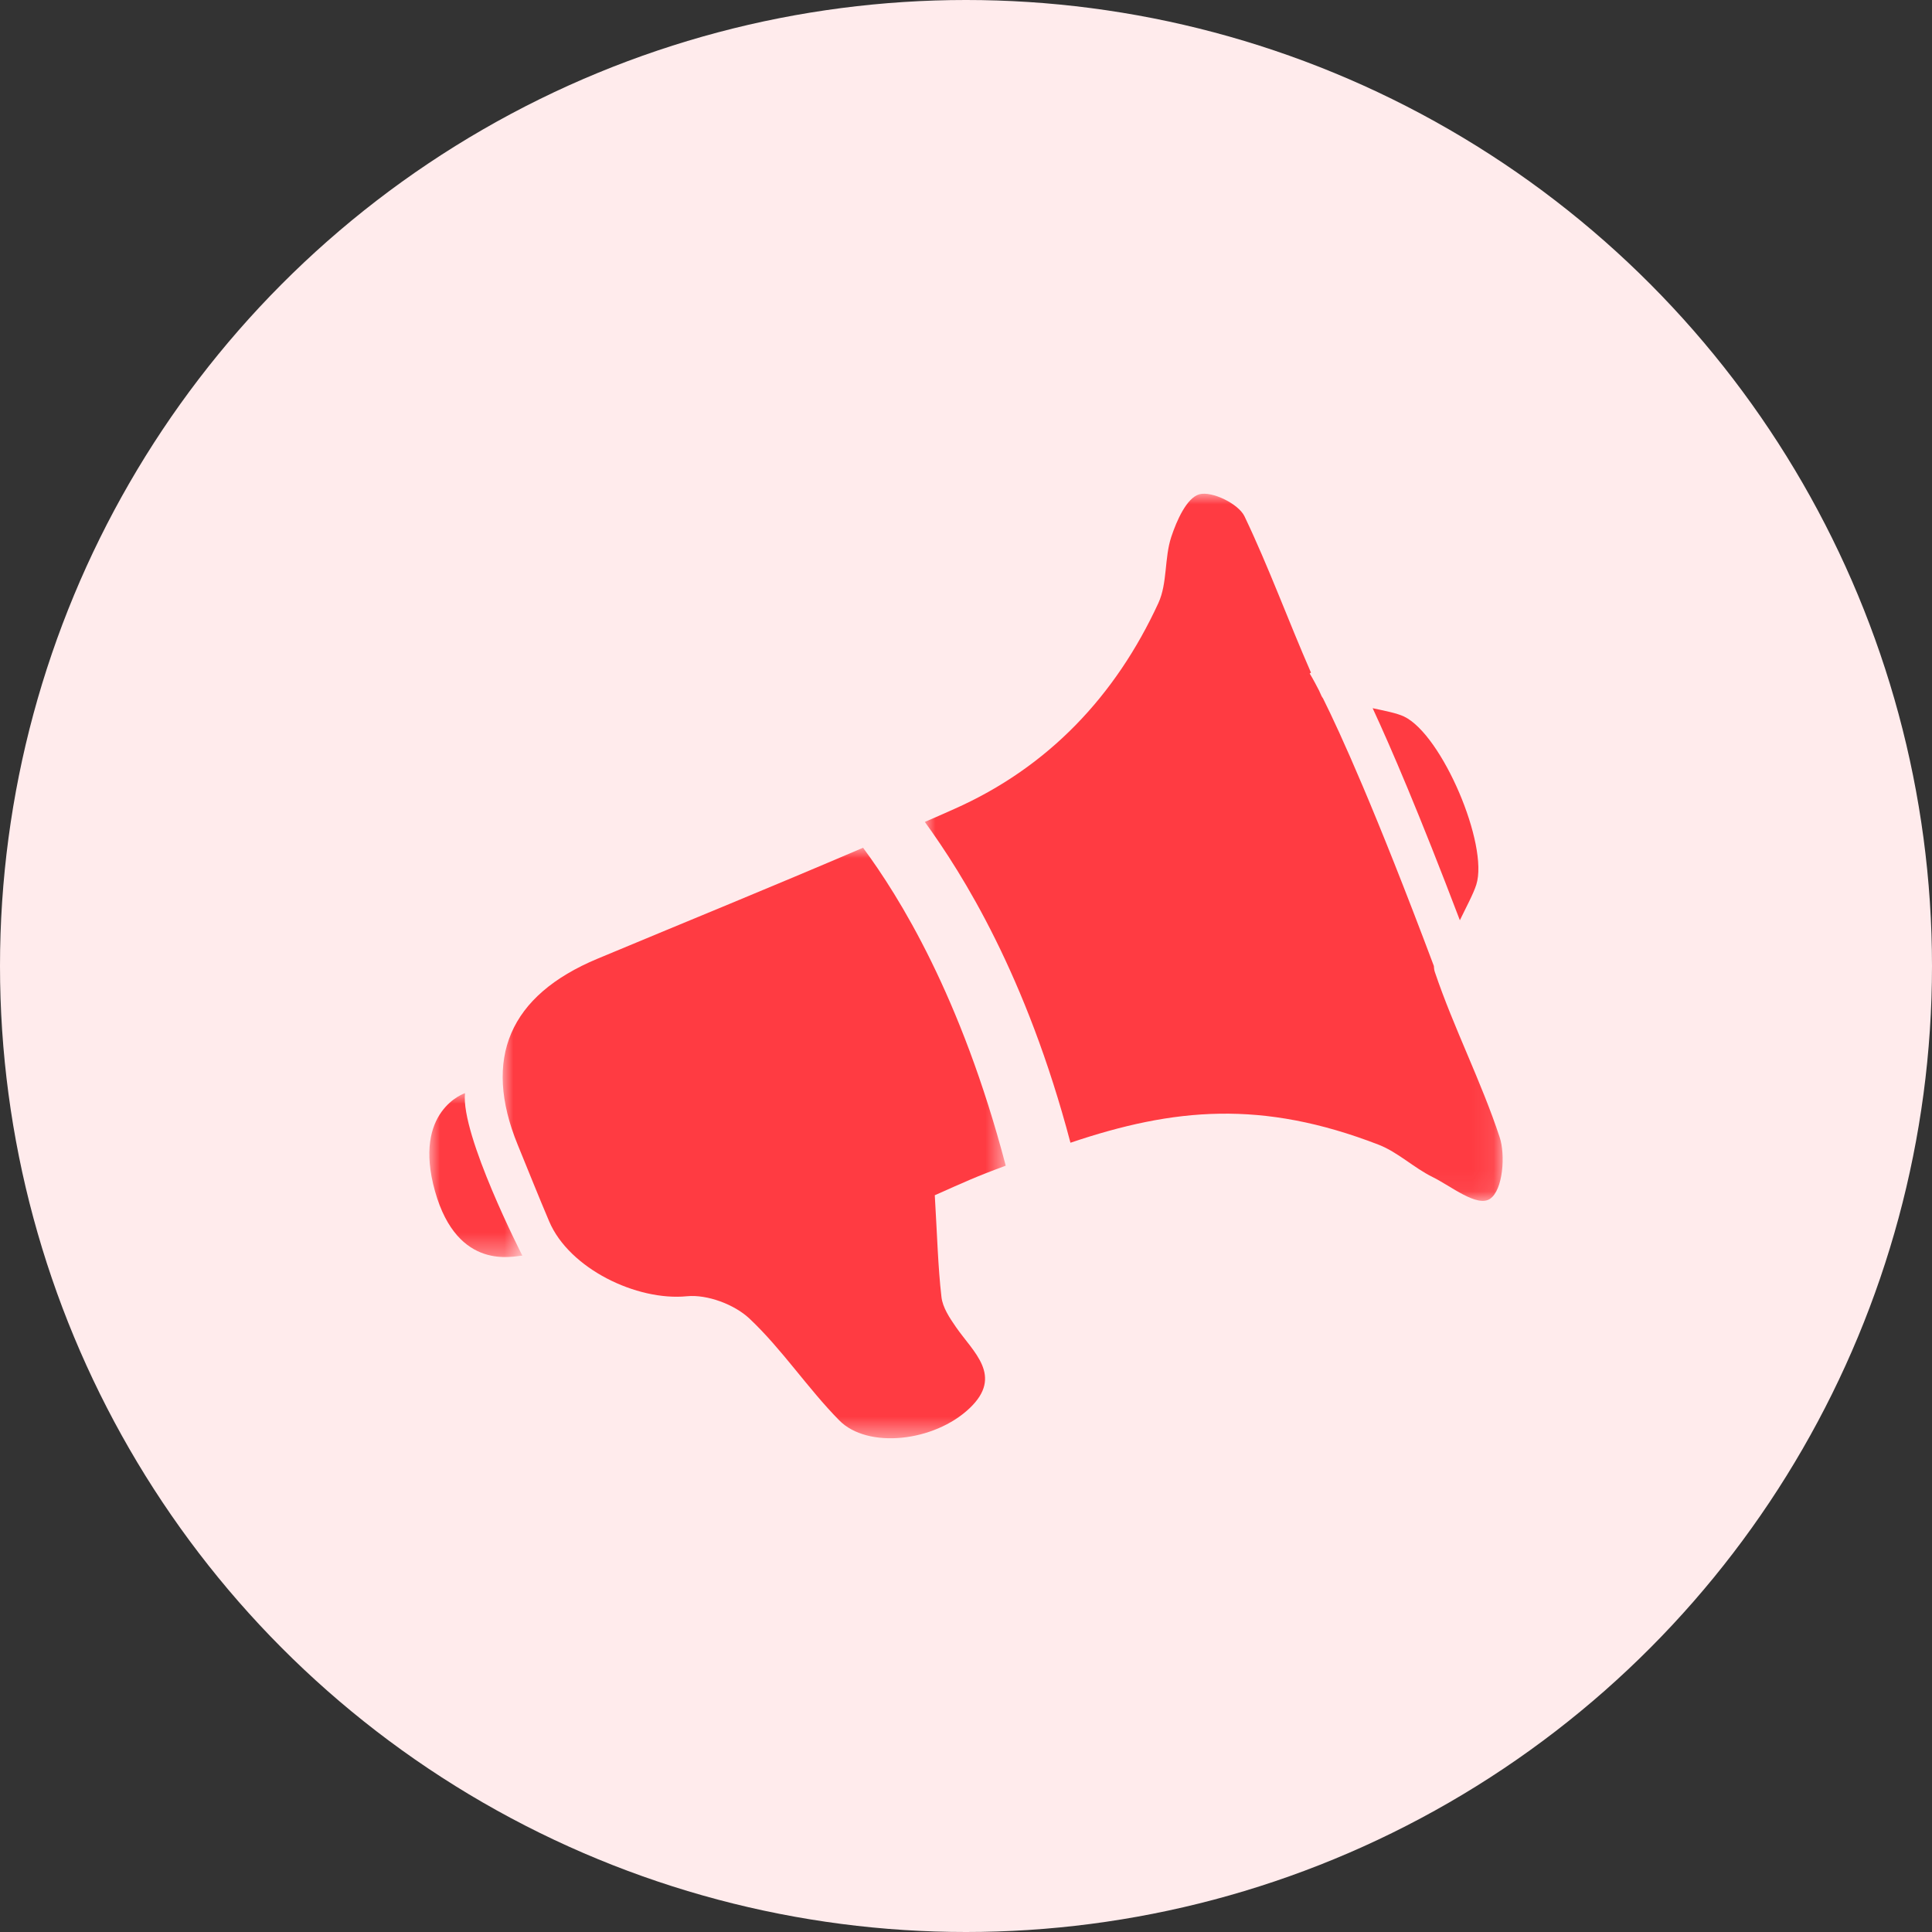 <?xml version="1.0" encoding="UTF-8"?>
<svg width="90px" height="90px" viewBox="0 0 90 90" version="1.1" xmlns="http://www.w3.org/2000/svg" xmlns:xlink="http://www.w3.org/1999/xlink">
    <rect x="0" y="0" width="90" height="90" fill="#333333" stroke="none"/>
    <title>9EC507C9-B1AE-4B85-9976-CC0706EDFD46</title>
    <defs>
        <polygon id="path-1" points="0 0 23.435 0 23.435 27.509 0 27.509"></polygon>
        <polygon id="path-3" points="0 0 26.918 0 26.918 32.942 0 32.942"></polygon>
        <polygon id="path-5" points="0 0 4.333 0 4.333 7.636 0 7.636"></polygon>
    </defs>
    <g id="Reklam-Sayfası" stroke="none" stroke-width="1" fill="none" fill-rule="evenodd">
        <g id="Enuygun-Reklam" transform="translate(-291, -695)">
            <g id="Value-Proposition" transform="translate(0, 506)">
                <g id="Group-10" transform="translate(160, 157)">
                    <g id="ad_icon_01" transform="translate(131, 32)">
                        <circle id="Oval" fill="#FFEBEC" cx="45" cy="45" r="45"></circle>
                        <g id="icon_announcement" transform="translate(20, 23)">
                            <path d="M48.006,19.869 C48.305,19.248 48.635,18.644 48.772,18.21 C49.356,16.359 47.179,11.228 45.404,10.378 C45.068,10.218 44.507,10.113 43.943,9.99 C44.797,11.83 46.114,14.899 48.006,19.869" id="Fill-1" fill="#FF3B42"></path>
                            <g id="Group-5" transform="translate(3.416, 16.491)">
                                <mask id="mask-2" fill="white">
                                    <use xlink:href="#path-1"></use>
                                </mask>
                                <g id="Clip-4"></g>
                                <path d="M20.441,20.931 C20.278,19.521 20.244,18.096 20.13,16.188 C21.503,15.578 22.018,15.333 23.435,14.811 C21.351,6.884 18.467,2.272 16.789,0 C12.357,1.897 8.867,3.312 4.417,5.17 C0.315,6.882 -0.945,9.813 0.7,13.835 C1.188,15.028 1.665,16.225 2.169,17.411 C3.102,19.603 6.242,21.124 8.584,20.893 C9.528,20.801 10.795,21.274 11.494,21.931 C13.024,23.371 14.201,25.176 15.681,26.677 C16.998,28.013 20.099,27.681 21.754,26.107 C23.338,24.6 21.923,23.501 21.114,22.326 C20.821,21.902 20.497,21.417 20.441,20.931" id="Fill-3" fill="#FF3B42" mask="url(#mask-2)"></path>
                            </g>
                            <g id="Group-8" transform="translate(23.082, 0)">
                                <mask id="mask-4" fill="white">
                                    <use xlink:href="#path-3"></use>
                                </mask>
                                <g id="Clip-7"></g>
                                <path d="M26.779,29.979 C25.916,27.365 24.639,24.887 23.757,22.276 C23.729,22.19 23.716,22.096 23.712,21.997 C20.987,14.736 19.351,11.142 18.546,9.527 C18.521,9.493 18.497,9.46 18.479,9.422 C18.441,9.339 18.404,9.254 18.365,9.169 C18.072,8.599 17.933,8.38 17.928,8.373 L17.989,8.334 C16.931,5.918 16.028,3.431 14.892,1.053 C14.613,0.467 13.371,-0.136 12.786,0.026 C12.2,0.191 11.731,1.253 11.481,2.009 C11.154,2.996 11.305,4.168 10.88,5.092 C8.888,9.417 5.747,12.746 1.363,14.689 C0.663,15 0.703,14.984 0,15.288 C1.765,17.726 4.723,22.42 6.784,30.233 C11.604,28.606 15.702,28.224 21.134,30.323 C22.034,30.671 22.776,31.399 23.652,31.83 C24.506,32.25 25.731,33.258 26.333,32.844 C26.937,32.432 27.05,30.798 26.779,29.979" id="Fill-6" fill="#FF3B42" mask="url(#mask-4)"></path>
                            </g>
                            <g id="Group-11" transform="translate(0, 27.923)">
                                <mask id="mask-6" fill="white">
                                    <use xlink:href="#path-5"></use>
                                </mask>
                                <g id="Clip-10"></g>
                                <path d="M4.333,7.57 C4.333,7.57 1.453,1.946 1.662,0 C1.662,0 -0.793,0.805 0.264,4.568 C1.323,8.33 3.956,7.578 4.333,7.57" id="Fill-9" fill="#FF3B42" mask="url(#mask-6)"></path>
                            </g>
                        </g>
                    </g>
                </g>
            </g>
        </g>
    </g>
</svg>
